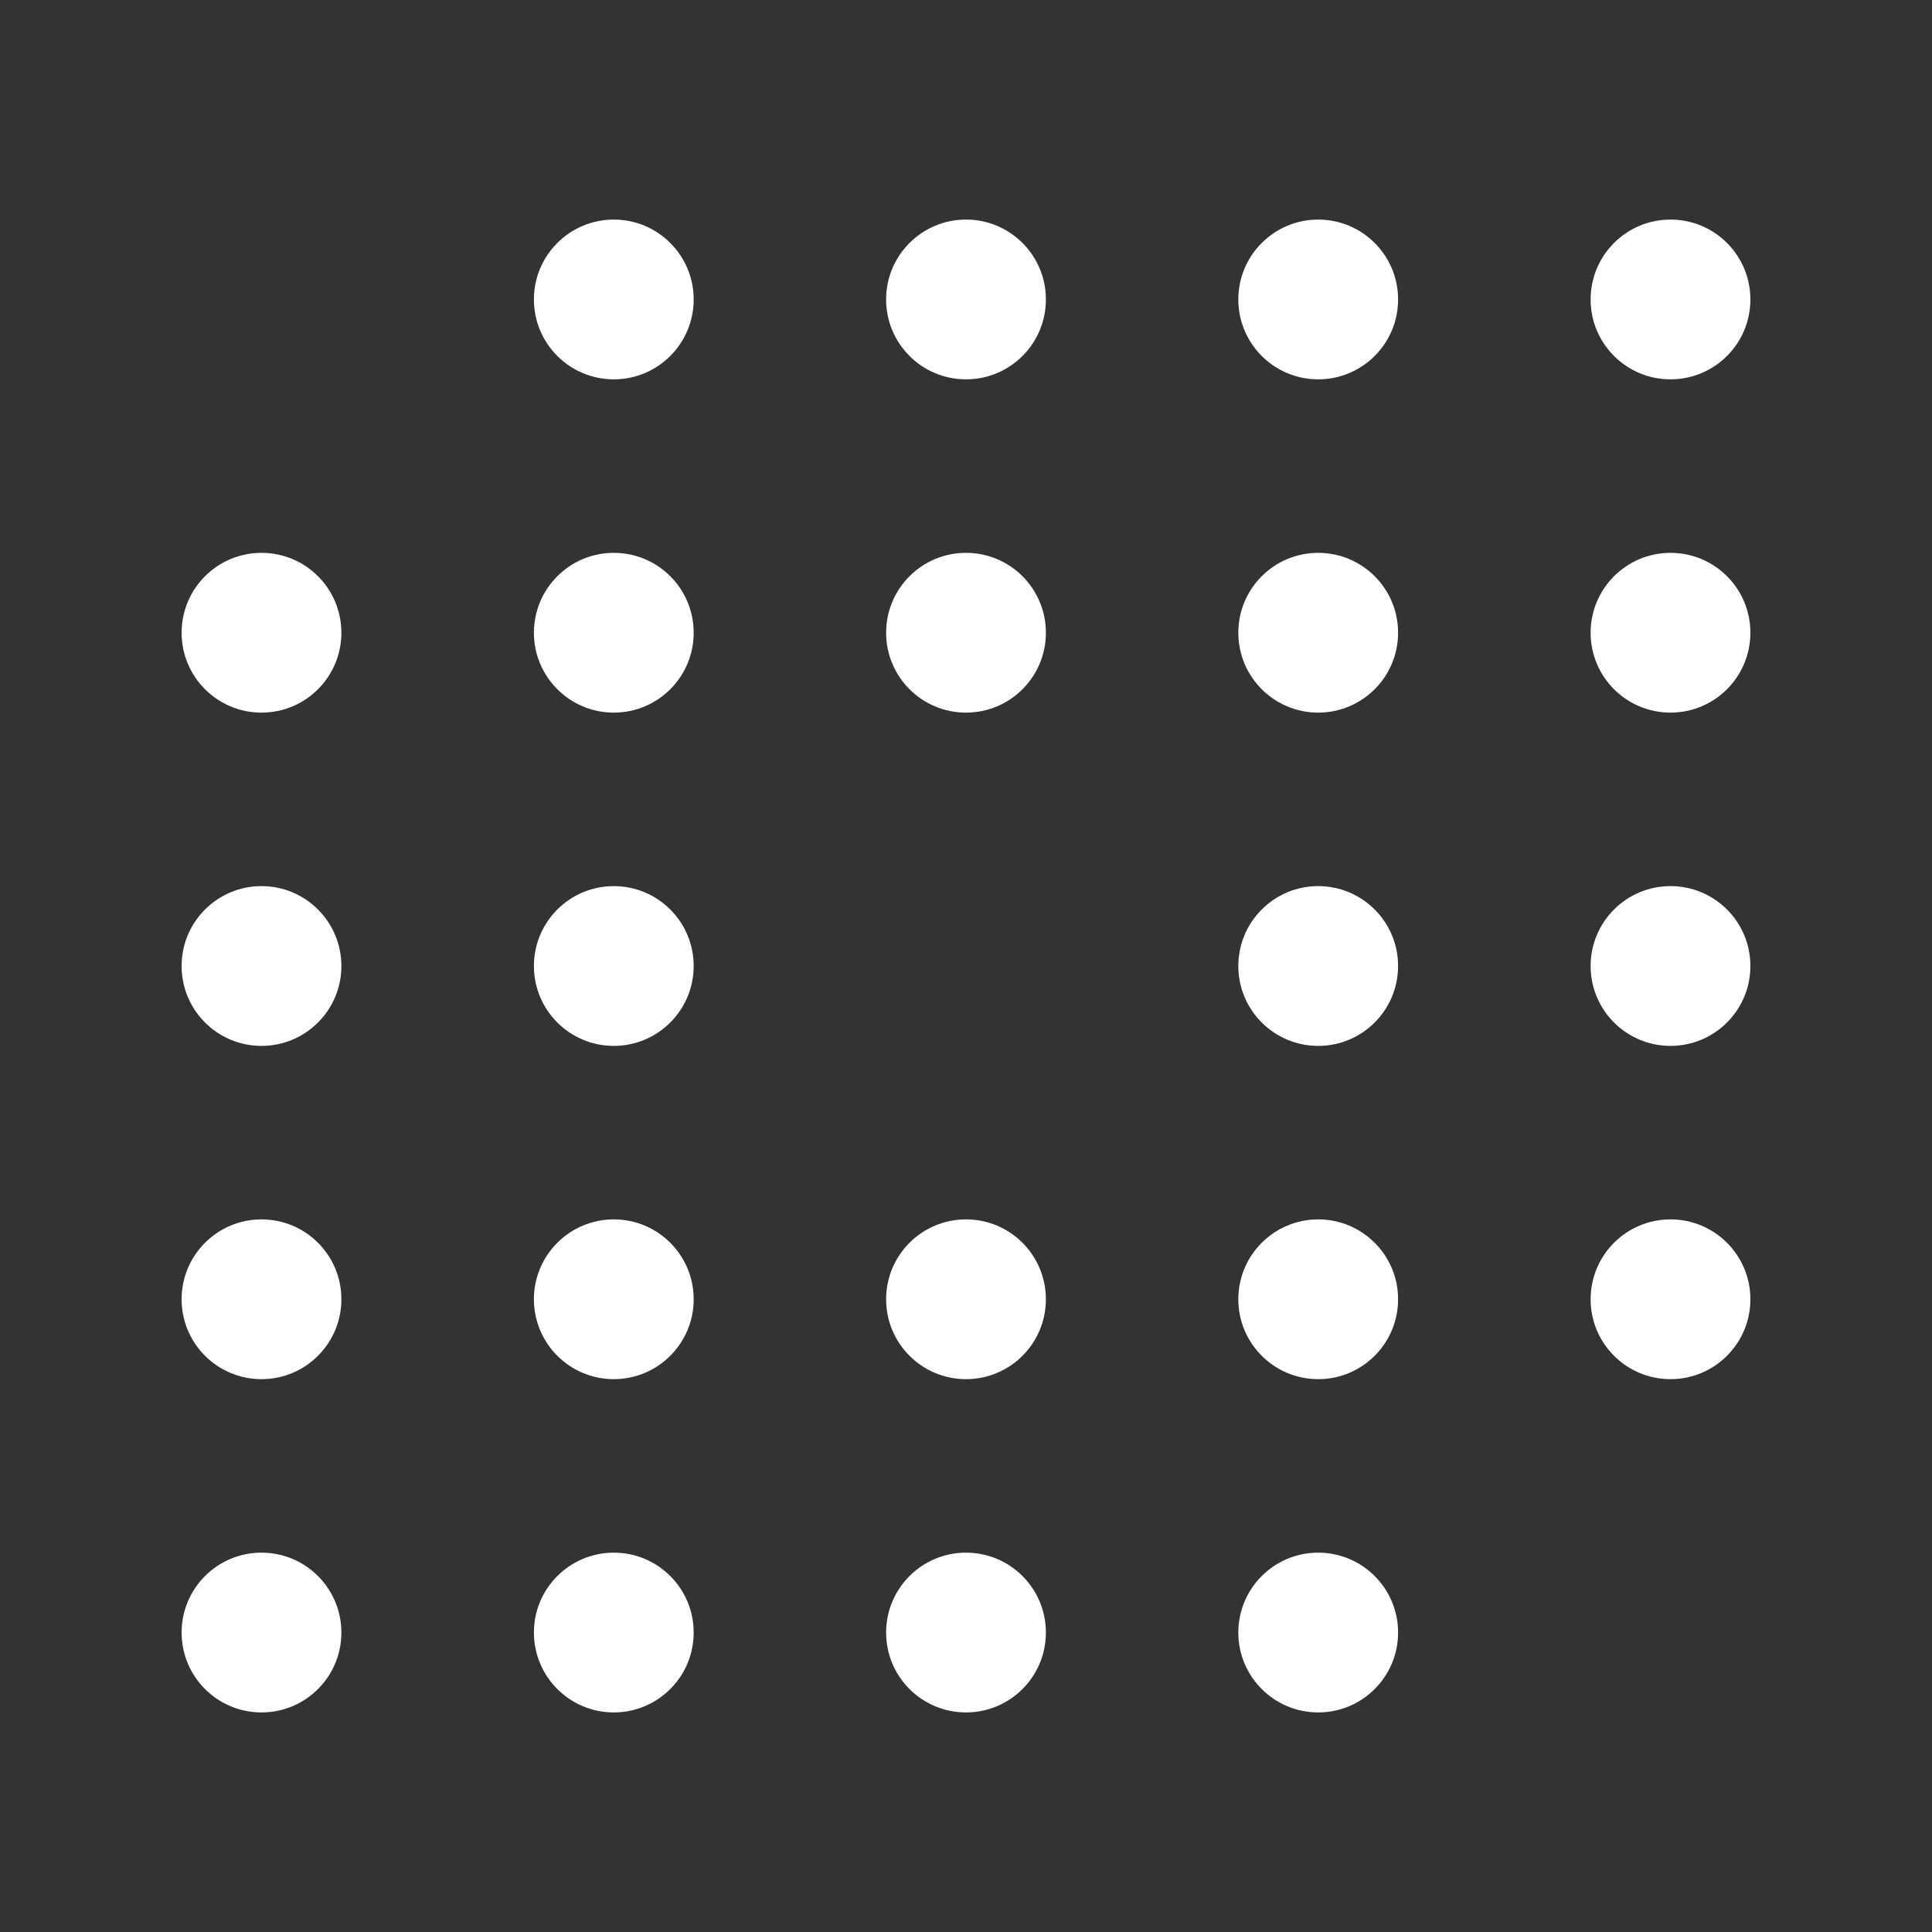 <?xml version="1.0" encoding="UTF-8"?>
<svg id="Layer_1" data-name="Layer 1" xmlns="http://www.w3.org/2000/svg" viewBox="0 0 200 200">
  <rect x="0" y="0" width="200" height="200" fill="#333333" stroke="none"/>
  <defs>
    <style>
      .cls-1 {
        fill: #fff;
        stroke-width: 0px;
      }
    </style>
  </defs>
  <path class="cls-1" d="m100,126.23c-4.57,0-8.27,3.7-8.27,8.27s3.7,8.27,8.27,8.27,8.27-3.7,8.27-8.27-3.7-8.27-8.27-8.27Z"/>
  <path class="cls-1" d="m100,160.73c-4.57,0-8.27,3.7-8.27,8.27s3.7,8.27,8.27,8.27,8.27-3.7,8.27-8.27-3.7-8.27-8.27-8.27Z"/>
  <path class="cls-1" d="m100,22.73c-4.57,0-8.27,3.7-8.27,8.27s3.7,8.27,8.27,8.27,8.27-3.7,8.27-8.27-3.7-8.27-8.27-8.27Z"/>
  <path class="cls-1" d="m100,57.23c-4.57,0-8.27,3.7-8.27,8.27s3.7,8.27,8.27,8.27,8.27-3.7,8.27-8.27-3.7-8.27-8.27-8.27Z"/>
  <path class="cls-1" d="m27.07,91.73c-4.57,0-8.27,3.7-8.27,8.27s3.7,8.27,8.27,8.27,8.27-3.7,8.27-8.27-3.7-8.27-8.27-8.27Z"/>
  <path class="cls-1" d="m27.07,126.23c-4.57,0-8.27,3.7-8.27,8.27s3.7,8.27,8.27,8.27,8.27-3.7,8.27-8.27-3.7-8.27-8.27-8.27Z"/>
  <path class="cls-1" d="m27.07,160.73c-4.57,0-8.27,3.7-8.27,8.27s3.7,8.27,8.27,8.27,8.27-3.7,8.27-8.27-3.7-8.27-8.27-8.27Z"/>
  <path class="cls-1" d="m27.07,57.23c-4.57,0-8.27,3.7-8.27,8.27s3.7,8.27,8.27,8.27,8.27-3.7,8.27-8.27-3.7-8.27-8.27-8.27Z"/>
  <circle class="cls-1" cx="63.54" cy="100" r="8.27"/>
  <circle class="cls-1" cx="63.54" cy="134.5" r="8.27"/>
  <circle class="cls-1" cx="63.54" cy="169" r="8.27"/>
  <circle class="cls-1" cx="63.54" cy="31" r="8.27"/>
  <circle class="cls-1" cx="63.54" cy="65.5" r="8.27"/>
  <path class="cls-1" d="m172.93,91.73c-4.57,0-8.27,3.7-8.27,8.27s3.7,8.27,8.27,8.27,8.27-3.7,8.27-8.27-3.7-8.27-8.27-8.27Z"/>
  <path class="cls-1" d="m172.93,126.23c-4.57,0-8.27,3.7-8.27,8.27s3.7,8.27,8.27,8.27,8.27-3.7,8.27-8.27-3.7-8.27-8.27-8.27Z"/>
  <path class="cls-1" d="m172.93,39.27c4.57,0,8.27-3.7,8.27-8.27s-3.7-8.27-8.27-8.27-8.27,3.7-8.27,8.27,3.7,8.27,8.27,8.27Z"/>
  <path class="cls-1" d="m172.93,57.23c-4.57,0-8.27,3.7-8.27,8.27s3.7,8.27,8.27,8.27,8.27-3.7,8.27-8.27-3.7-8.27-8.27-8.27Z"/>
  <circle class="cls-1" cx="136.46" cy="100" r="8.27"/>
  <circle class="cls-1" cx="136.46" cy="134.5" r="8.27"/>
  <circle class="cls-1" cx="136.46" cy="169" r="8.27"/>
  <circle class="cls-1" cx="136.46" cy="31" r="8.27"/>
  <circle class="cls-1" cx="136.46" cy="65.5" r="8.27"/>
</svg>